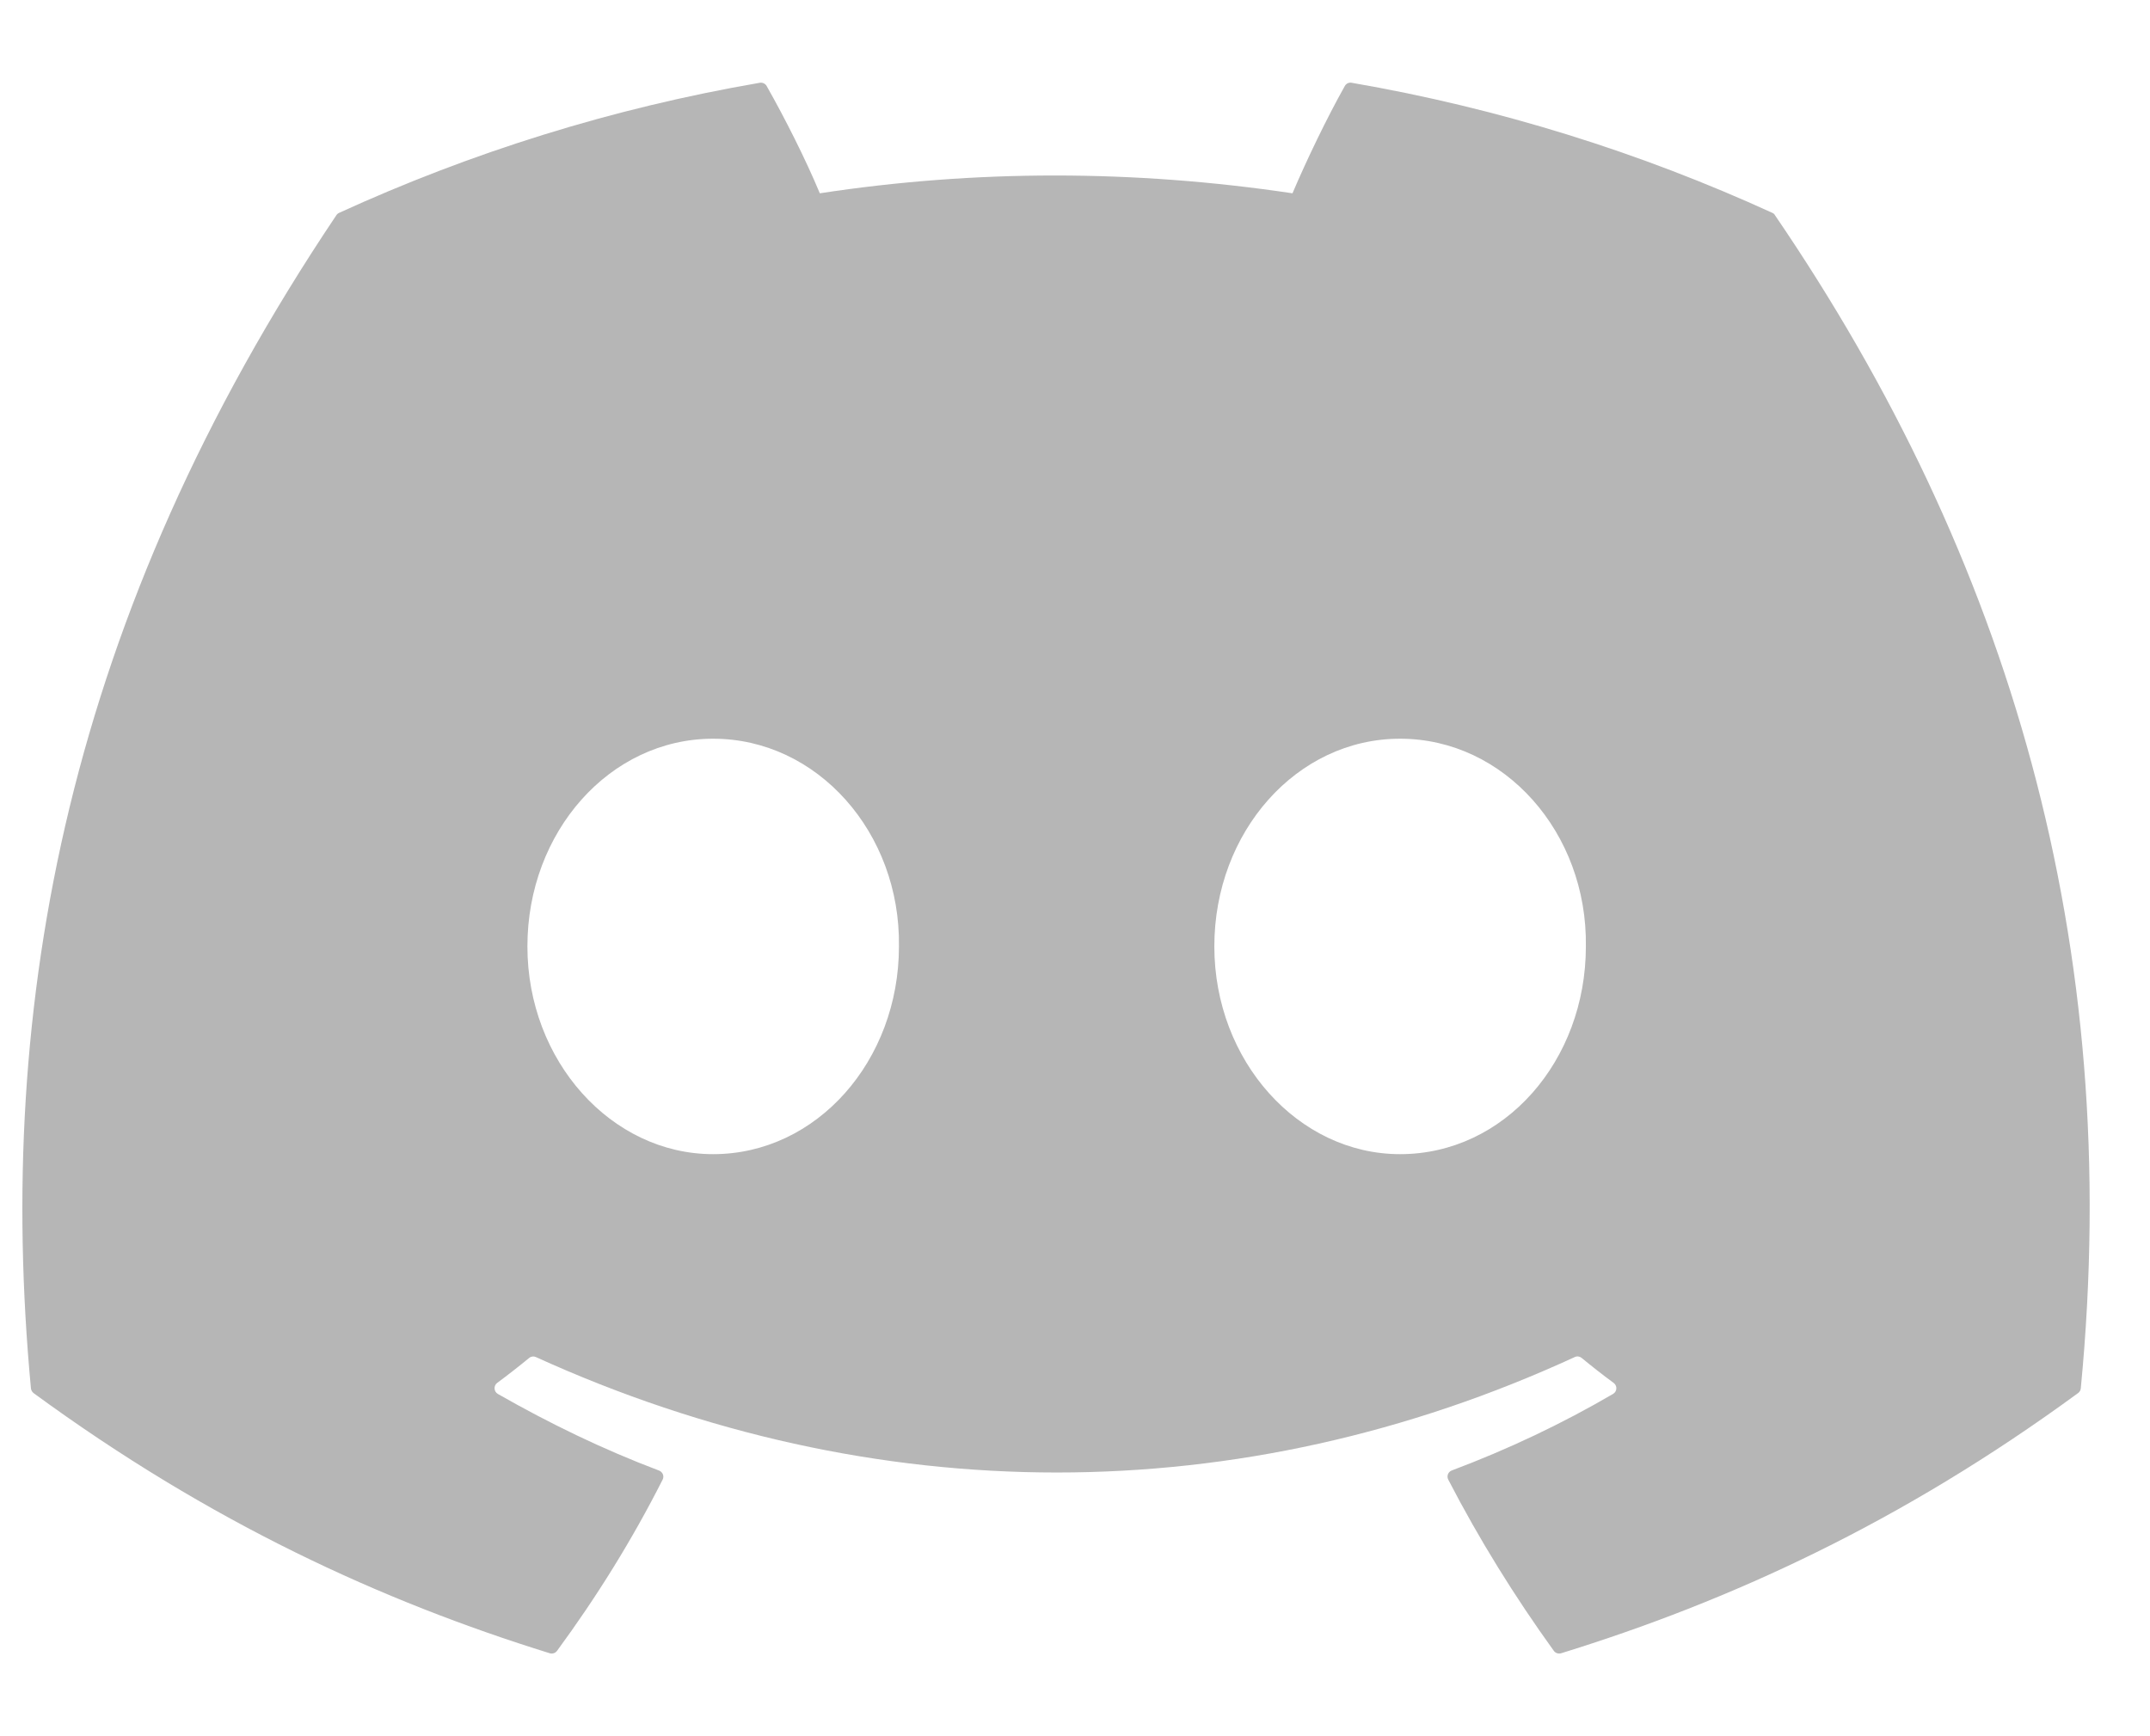 <svg width="26" height="21" viewBox="0 0 26 21" fill="none" xmlns="http://www.w3.org/2000/svg">
<path d="M21.434 2.575C19.84 1.846 18.132 1.309 16.345 1.001C16.313 0.995 16.28 1.01 16.263 1.04C16.044 1.43 15.8 1.938 15.63 2.338C13.708 2.051 11.796 2.051 9.914 2.338C9.744 1.929 9.492 1.43 9.271 1.04C9.254 1.011 9.222 0.996 9.189 1.001C7.404 1.308 5.695 1.845 4.1 2.575C4.087 2.581 4.075 2.591 4.067 2.604C0.826 7.432 -0.062 12.141 0.374 16.792C0.376 16.814 0.388 16.836 0.406 16.85C2.544 18.416 4.616 19.366 6.649 19.997C6.681 20.006 6.716 19.995 6.736 19.968C7.217 19.313 7.646 18.623 8.013 17.897C8.035 17.854 8.014 17.804 7.97 17.787C7.29 17.53 6.643 17.216 6.02 16.86C5.971 16.831 5.967 16.761 6.012 16.727C6.143 16.63 6.274 16.528 6.399 16.425C6.422 16.406 6.454 16.402 6.48 16.414C10.572 18.276 15.001 18.276 19.044 16.414C19.071 16.401 19.102 16.405 19.126 16.424C19.251 16.527 19.382 16.63 19.514 16.727C19.56 16.761 19.557 16.831 19.507 16.86C18.885 17.223 18.237 17.53 17.556 17.786C17.512 17.803 17.492 17.854 17.514 17.897C17.889 18.622 18.318 19.312 18.79 19.967C18.81 19.995 18.845 20.006 18.878 19.997C20.92 19.366 22.992 18.416 25.13 16.85C25.149 16.836 25.161 16.816 25.163 16.793C25.684 11.416 24.29 6.745 21.466 2.605C21.459 2.591 21.448 2.581 21.434 2.575ZM8.624 13.96C7.393 13.96 6.378 12.832 6.378 11.447C6.378 10.063 7.373 8.935 8.624 8.935C9.886 8.935 10.891 10.073 10.871 11.447C10.871 12.832 9.876 13.96 8.624 13.96ZM16.931 13.96C15.7 13.96 14.685 12.832 14.685 11.447C14.685 10.063 15.68 8.935 16.931 8.935C18.193 8.935 19.198 10.073 19.178 11.447C19.178 12.832 18.193 13.96 16.931 13.96Z" fill="#B6B6B6"/>
</svg>
